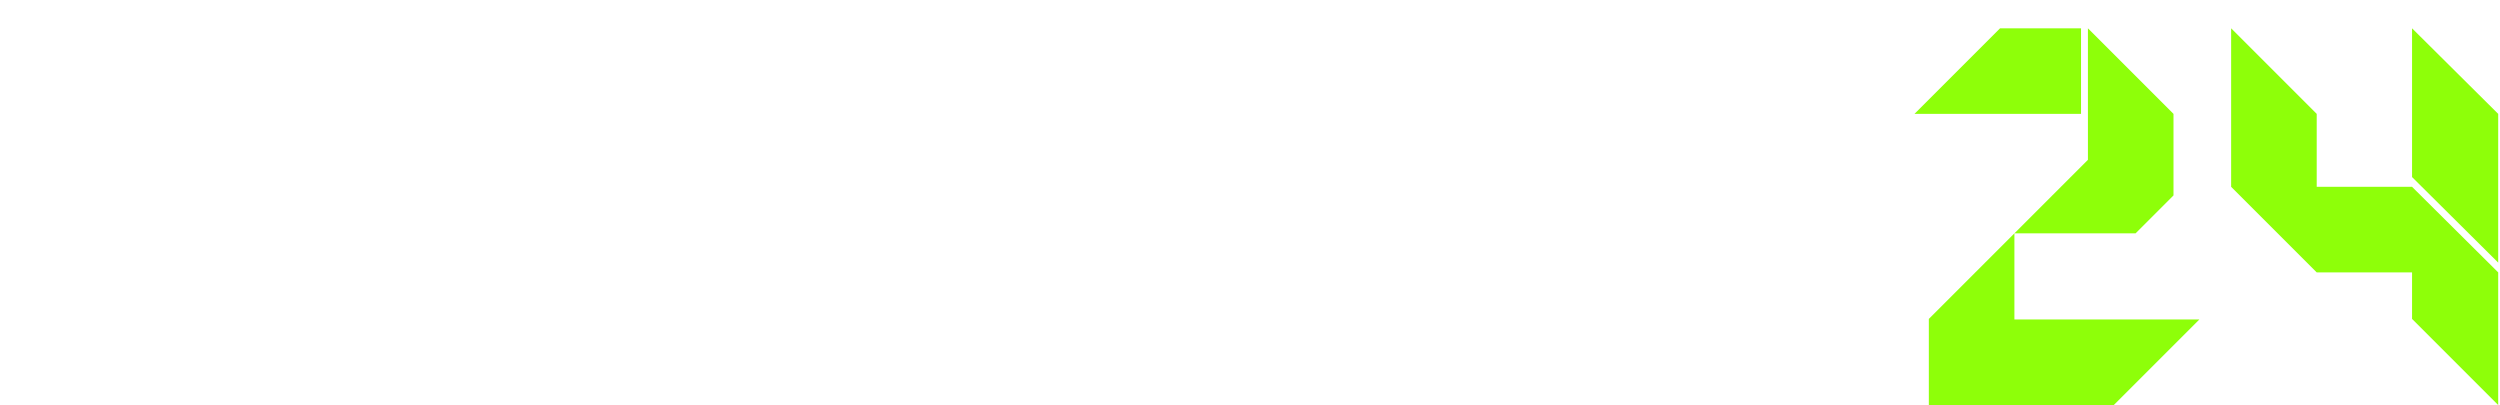 <svg width="790" height="128" viewBox="0 0 790 128" fill="none" xmlns="http://www.w3.org/2000/svg">
<g filter="url(#filter0_b_77_140)">
<path d="M27.403 74.099H65.697L81.304 89.706V128L27.403 74.099ZM27.403 8.945V32.538L0.361 59.761V8.945H27.403ZM54.081 8.945H92.375L27.403 74.099V100.959L0.361 128V62.846L54.081 8.945ZM175.14 8.945V47.239L94.56 128V89.706L175.14 8.945ZM204.541 36.168V70.65L174.414 100.777H136.12L177.499 59.398V8.945L204.541 36.168ZM177.499 128V100.777L204.541 73.736V128H177.499ZM282.807 62.846V35.986H246.691V8.945H306.037V39.616L282.807 62.846ZM282.807 62.846L309.485 89.525V128L244.513 62.846H282.807ZM217.472 35.986L244.513 8.945V62.846V100.777L217.472 128V35.986ZM320.444 100.777V12.03L347.667 39.072V128L320.444 100.777ZM419.173 35.986L446.214 8.945V128L419.173 100.777V35.986ZM385.961 35.986H419.173L383.42 71.739L363.819 52.32L320.444 8.945H358.738L385.961 35.986ZM535.632 8.945V47.239L455.052 128V89.706L535.632 8.945ZM565.032 36.168V70.65L534.906 100.777H496.612L537.991 59.398V8.945L565.032 36.168ZM537.991 128V100.777L565.032 73.736V128H537.991ZM602.283 33.446L585.223 18.019V0.959H602.283V33.446Z" fill="white"/>
<path d="M657.605 8.945V35.986H604.974L632.015 8.945H657.605ZM686.824 61.757L674.846 73.736H636.552L659.783 50.505V8.945L686.824 35.986V61.757ZM609.511 128V100.777L636.552 73.736V100.959H694.991L667.949 128H609.511ZM789.431 35.986V82.991L762.208 55.95V8.945L789.431 35.986ZM762.208 59.035L789.431 86.077V128L762.208 100.777V86.077H732.081L705.039 59.035V8.945L732.081 35.986V59.035H762.208Z" fill="#8EFF09"/>
</g>
<defs>
<filter id="filter0_b_77_140" x="-16.887" y="-16.29" width="823.567" height="161.539" filterUnits="userSpaceOnUse" color-interpolation-filters="sRGB">
<feFlood flood-opacity="0" result="BackgroundImageFix"/>
<feGaussianBlur in="BackgroundImageFix" stdDeviation="8.624"/>
<feComposite in2="SourceAlpha" operator="in" result="effect1_backgroundBlur_77_140"/>
<feBlend mode="normal" in="SourceGraphic" in2="effect1_backgroundBlur_77_140" result="shape"/>
</filter>
</defs>
</svg>
